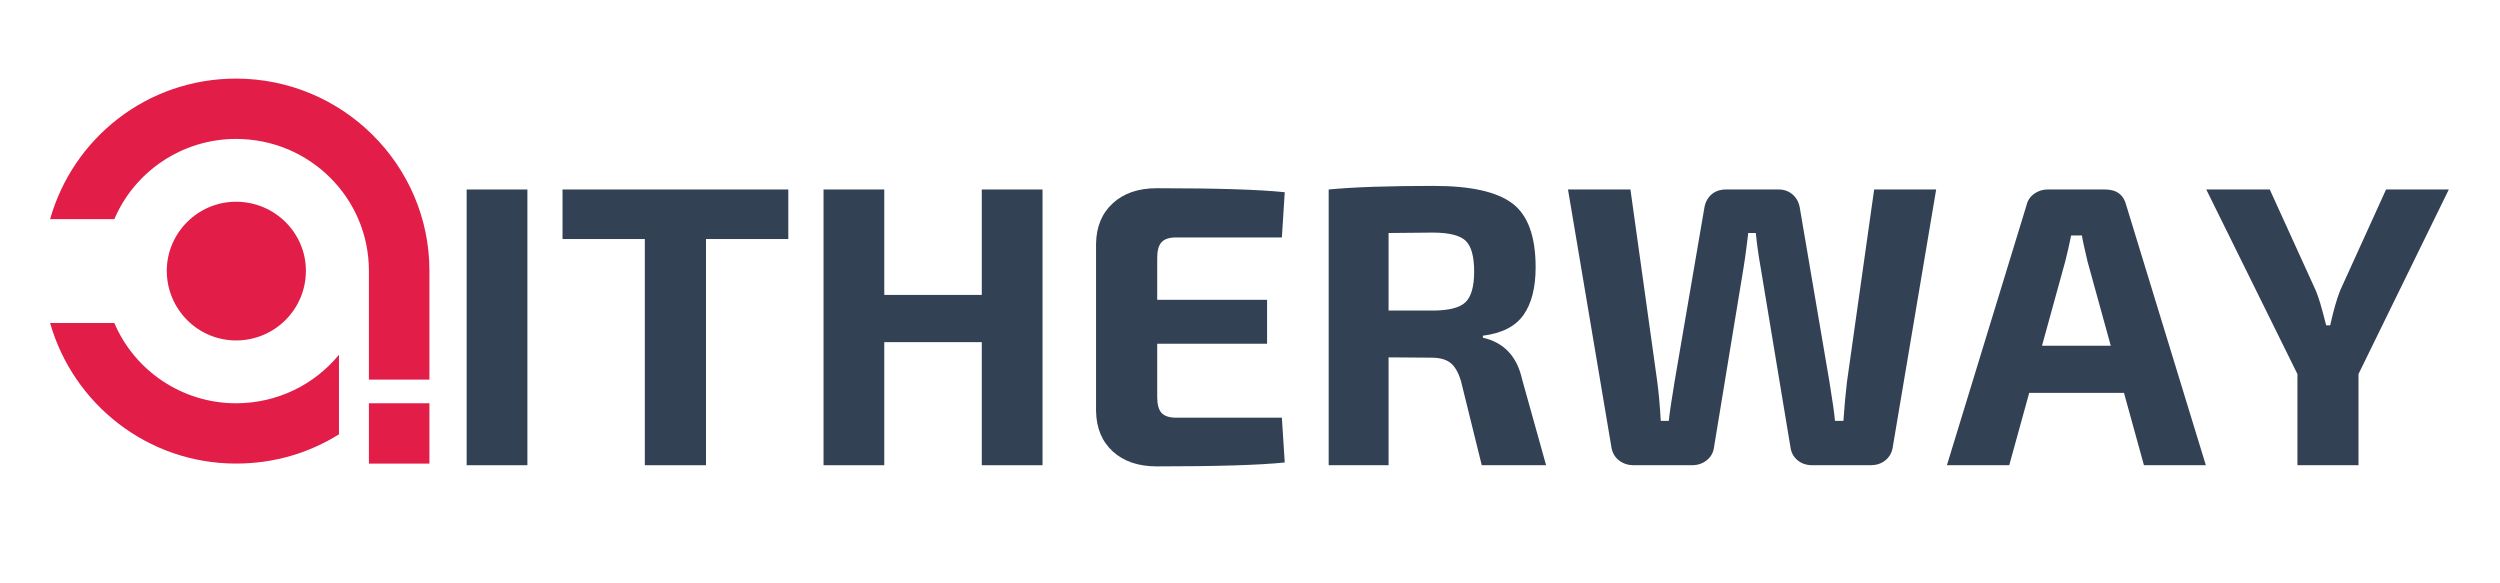 <svg version="1.2" preserveAspectRatio="xMidYMid meet" viewBox="0 142.641 369.75 86.25" zoomAndPan="magnify" xmlns:xlink="http://www.w3.org/1999/xlink" xmlns="http://www.w3.org/2000/svg" style="max-height: 500px" width="369.75" height="86.25"><defs><clipPath id="b506124d44"><path d="M 7.262 154.234 L 63.492 154.234 L 63.492 211.234 L 7.262 211.234 Z M 7.262 154.234"/></clipPath></defs><g id="21c7ea4149"><g clip-path="url(#b506124d44)" clip-rule="nonzero"><path d="M 58.527 198.785 L 63.512 198.785 L 63.512 182.688 C 63.512 167.051 50.688 154.266 34.91 154.266 C 21.805 154.266 10.824 163.004 7.41 175.055 L 16.914 175.055 C 19.867 168.066 26.883 163.188 34.91 163.188 C 45.797 163.188 54.562 171.922 54.562 182.688 L 54.562 198.785 Z M 24.668 182.688 C 24.668 188.391 29.281 192.992 34.91 192.992 C 40.629 192.992 45.242 188.391 45.242 182.688 C 45.242 177.078 40.629 172.477 34.91 172.477 C 29.281 172.477 24.668 177.078 24.668 182.688 Z M 7.41 190.414 C 10.824 202.375 21.805 211.203 34.91 211.203 C 40.535 211.203 45.703 209.641 50.133 206.879 L 50.133 195.105 C 46.531 199.523 41 202.285 34.91 202.285 C 26.883 202.285 19.867 197.406 16.914 190.414 Z M 54.562 211.203 L 63.512 211.203 L 63.512 202.285 L 54.562 202.285 Z M 54.562 211.203" style="stroke:none;fill-rule:evenodd;fill:#e11d48;fill-opacity:1;"/></g><g style="fill:#334155;fill-opacity:1;"><g transform="translate(64.877, 211.447)"><path d="M 13.125 0 L 4.141 0 L 4.141 -40.781 L 13.125 -40.781 Z M 13.125 0" style="stroke:none"/></g></g><g style="fill:#334155;fill-opacity:1;"><g transform="translate(82.136, 211.447)"><path d="M 34.453 -33.453 L 22.281 -33.453 L 22.281 0 L 13.234 0 L 13.234 -33.453 L 1.062 -33.453 L 1.062 -40.781 L 34.453 -40.781 Z M 34.453 -33.453" style="stroke:none"/></g></g><g style="fill:#334155;fill-opacity:1;"><g transform="translate(117.659, 211.447)"><path d="M 36.531 -40.781 L 36.531 0 L 27.547 0 L 27.547 -18.203 L 13.125 -18.203 L 13.125 0 L 4.141 0 L 4.141 -40.781 L 13.125 -40.781 L 13.125 -25.188 L 27.547 -25.188 L 27.547 -40.781 Z M 36.531 -40.781" style="stroke:none"/></g></g><g style="fill:#334155;fill-opacity:1;"><g transform="translate(158.324, 211.447)"><path d="M 31.266 -7.031 L 31.688 -0.406 C 27.977 -0.02 21.672 0.172 12.766 0.172 C 10.047 0.172 7.879 -0.562 6.266 -2.031 C 4.648 -3.508 3.82 -5.508 3.781 -8.031 L 3.781 -32.75 C 3.82 -35.27 4.648 -37.27 6.266 -38.75 C 7.879 -40.227 10.047 -40.969 12.766 -40.969 C 21.672 -40.969 27.977 -40.77 31.688 -40.375 L 31.266 -33.688 L 15.609 -33.688 C 14.617 -33.688 13.906 -33.453 13.469 -32.984 C 13.039 -32.516 12.828 -31.742 12.828 -30.672 L 12.828 -24.469 L 29.078 -24.469 L 29.078 -17.969 L 12.828 -17.969 L 12.828 -10.109 C 12.828 -9.004 13.039 -8.211 13.469 -7.734 C 13.906 -7.266 14.617 -7.031 15.609 -7.031 Z M 31.266 -7.031" style="stroke:none"/></g></g><g style="fill:#334155;fill-opacity:1;"><g transform="translate(192.37, 211.447)"><path d="M 36.297 0 L 26.781 0 L 23.703 -12.469 C 23.305 -13.77 22.781 -14.664 22.125 -15.156 C 21.477 -15.656 20.547 -15.906 19.328 -15.906 L 13 -15.953 L 13 0 L 4.141 0 L 4.141 -40.781 C 7.805 -41.133 12.988 -41.312 19.688 -41.312 C 25.164 -41.312 29.047 -40.441 31.328 -38.703 C 33.609 -36.973 34.75 -33.828 34.75 -29.266 C 34.75 -26.266 34.148 -23.914 32.953 -22.219 C 31.754 -20.531 29.754 -19.508 26.953 -19.156 L 26.953 -18.859 C 30.066 -18.148 32 -16.098 32.75 -12.703 Z M 13 -22.875 L 19.5 -22.875 C 21.863 -22.875 23.477 -23.273 24.344 -24.078 C 25.219 -24.891 25.656 -26.414 25.656 -28.656 C 25.656 -30.906 25.227 -32.426 24.375 -33.219 C 23.531 -34.008 21.906 -34.406 19.5 -34.406 L 13 -34.344 Z M 13 -22.875" style="stroke:none"/></g></g><g style="fill:#334155;fill-opacity:1;"><g transform="translate(230.375, 211.447)"><path d="M 55.984 -40.781 L 49.531 -2.484 C 49.375 -1.734 49 -1.129 48.406 -0.672 C 47.82 -0.223 47.113 0 46.281 0 L 37.656 0 C 36.82 0 36.109 -0.234 35.516 -0.703 C 34.93 -1.18 34.578 -1.797 34.453 -2.547 L 30.031 -29.203 C 29.719 -30.93 29.477 -32.645 29.312 -34.344 L 28.188 -34.344 C 28.188 -34.227 28.098 -33.5 27.922 -32.156 C 27.742 -30.812 27.598 -29.805 27.484 -29.141 L 23.109 -2.547 C 22.992 -1.797 22.629 -1.18 22.016 -0.703 C 21.41 -0.234 20.691 0 19.859 0 L 11.234 0 C 10.441 0 9.738 -0.223 9.125 -0.672 C 8.52 -1.129 8.141 -1.734 7.984 -2.484 L 1.531 -40.781 L 10.766 -40.781 L 14.719 -12.469 C 14.957 -10.695 15.133 -8.727 15.25 -6.562 L 16.438 -6.562 C 16.551 -7.664 16.844 -9.633 17.312 -12.469 L 21.688 -38 C 21.812 -38.832 22.156 -39.504 22.719 -40.016 C 23.289 -40.523 24.016 -40.781 24.891 -40.781 L 32.688 -40.781 C 33.508 -40.781 34.207 -40.523 34.781 -40.016 C 35.352 -39.504 35.703 -38.832 35.828 -38 L 40.188 -12.406 C 40.664 -9.488 40.941 -7.539 41.016 -6.562 L 42.266 -6.562 C 42.422 -8.812 42.598 -10.742 42.797 -12.359 L 46.812 -40.781 Z M 55.984 -40.781" style="stroke:none"/></g></g><g style="fill:#334155;fill-opacity:1;"><g transform="translate(287.886, 211.447)"><path d="M 26.25 -10.703 L 12.234 -10.703 L 9.281 0 L 0.062 0 L 11.828 -38.422 C 11.984 -39.129 12.352 -39.695 12.938 -40.125 C 13.531 -40.562 14.203 -40.781 14.953 -40.781 L 23.469 -40.781 C 25.164 -40.781 26.207 -39.992 26.594 -38.422 L 38.359 0 L 29.203 0 Z M 24.297 -17.672 L 20.859 -30.141 C 20.391 -32.109 20.113 -33.391 20.031 -33.984 L 18.438 -33.984 C 18.363 -33.586 18.227 -32.957 18.031 -32.094 C 17.832 -31.227 17.676 -30.578 17.562 -30.141 L 14.125 -17.672 Z M 24.297 -17.672" style="stroke:none"/></g></g><g style="fill:#334155;fill-opacity:1;"><g transform="translate(326.305, 211.447)"><path d="M 22.516 -13.484 L 22.516 0 L 13.484 0 L 13.484 -13.484 L 0 -40.781 L 9.391 -40.781 L 16.203 -25.828 C 16.586 -24.961 17.098 -23.25 17.734 -20.688 L 18.328 -20.688 C 18.797 -22.812 19.285 -24.523 19.797 -25.828 L 26.594 -40.781 L 35.875 -40.781 Z M 22.516 -13.484" style="stroke:none"/></g></g></g></svg>